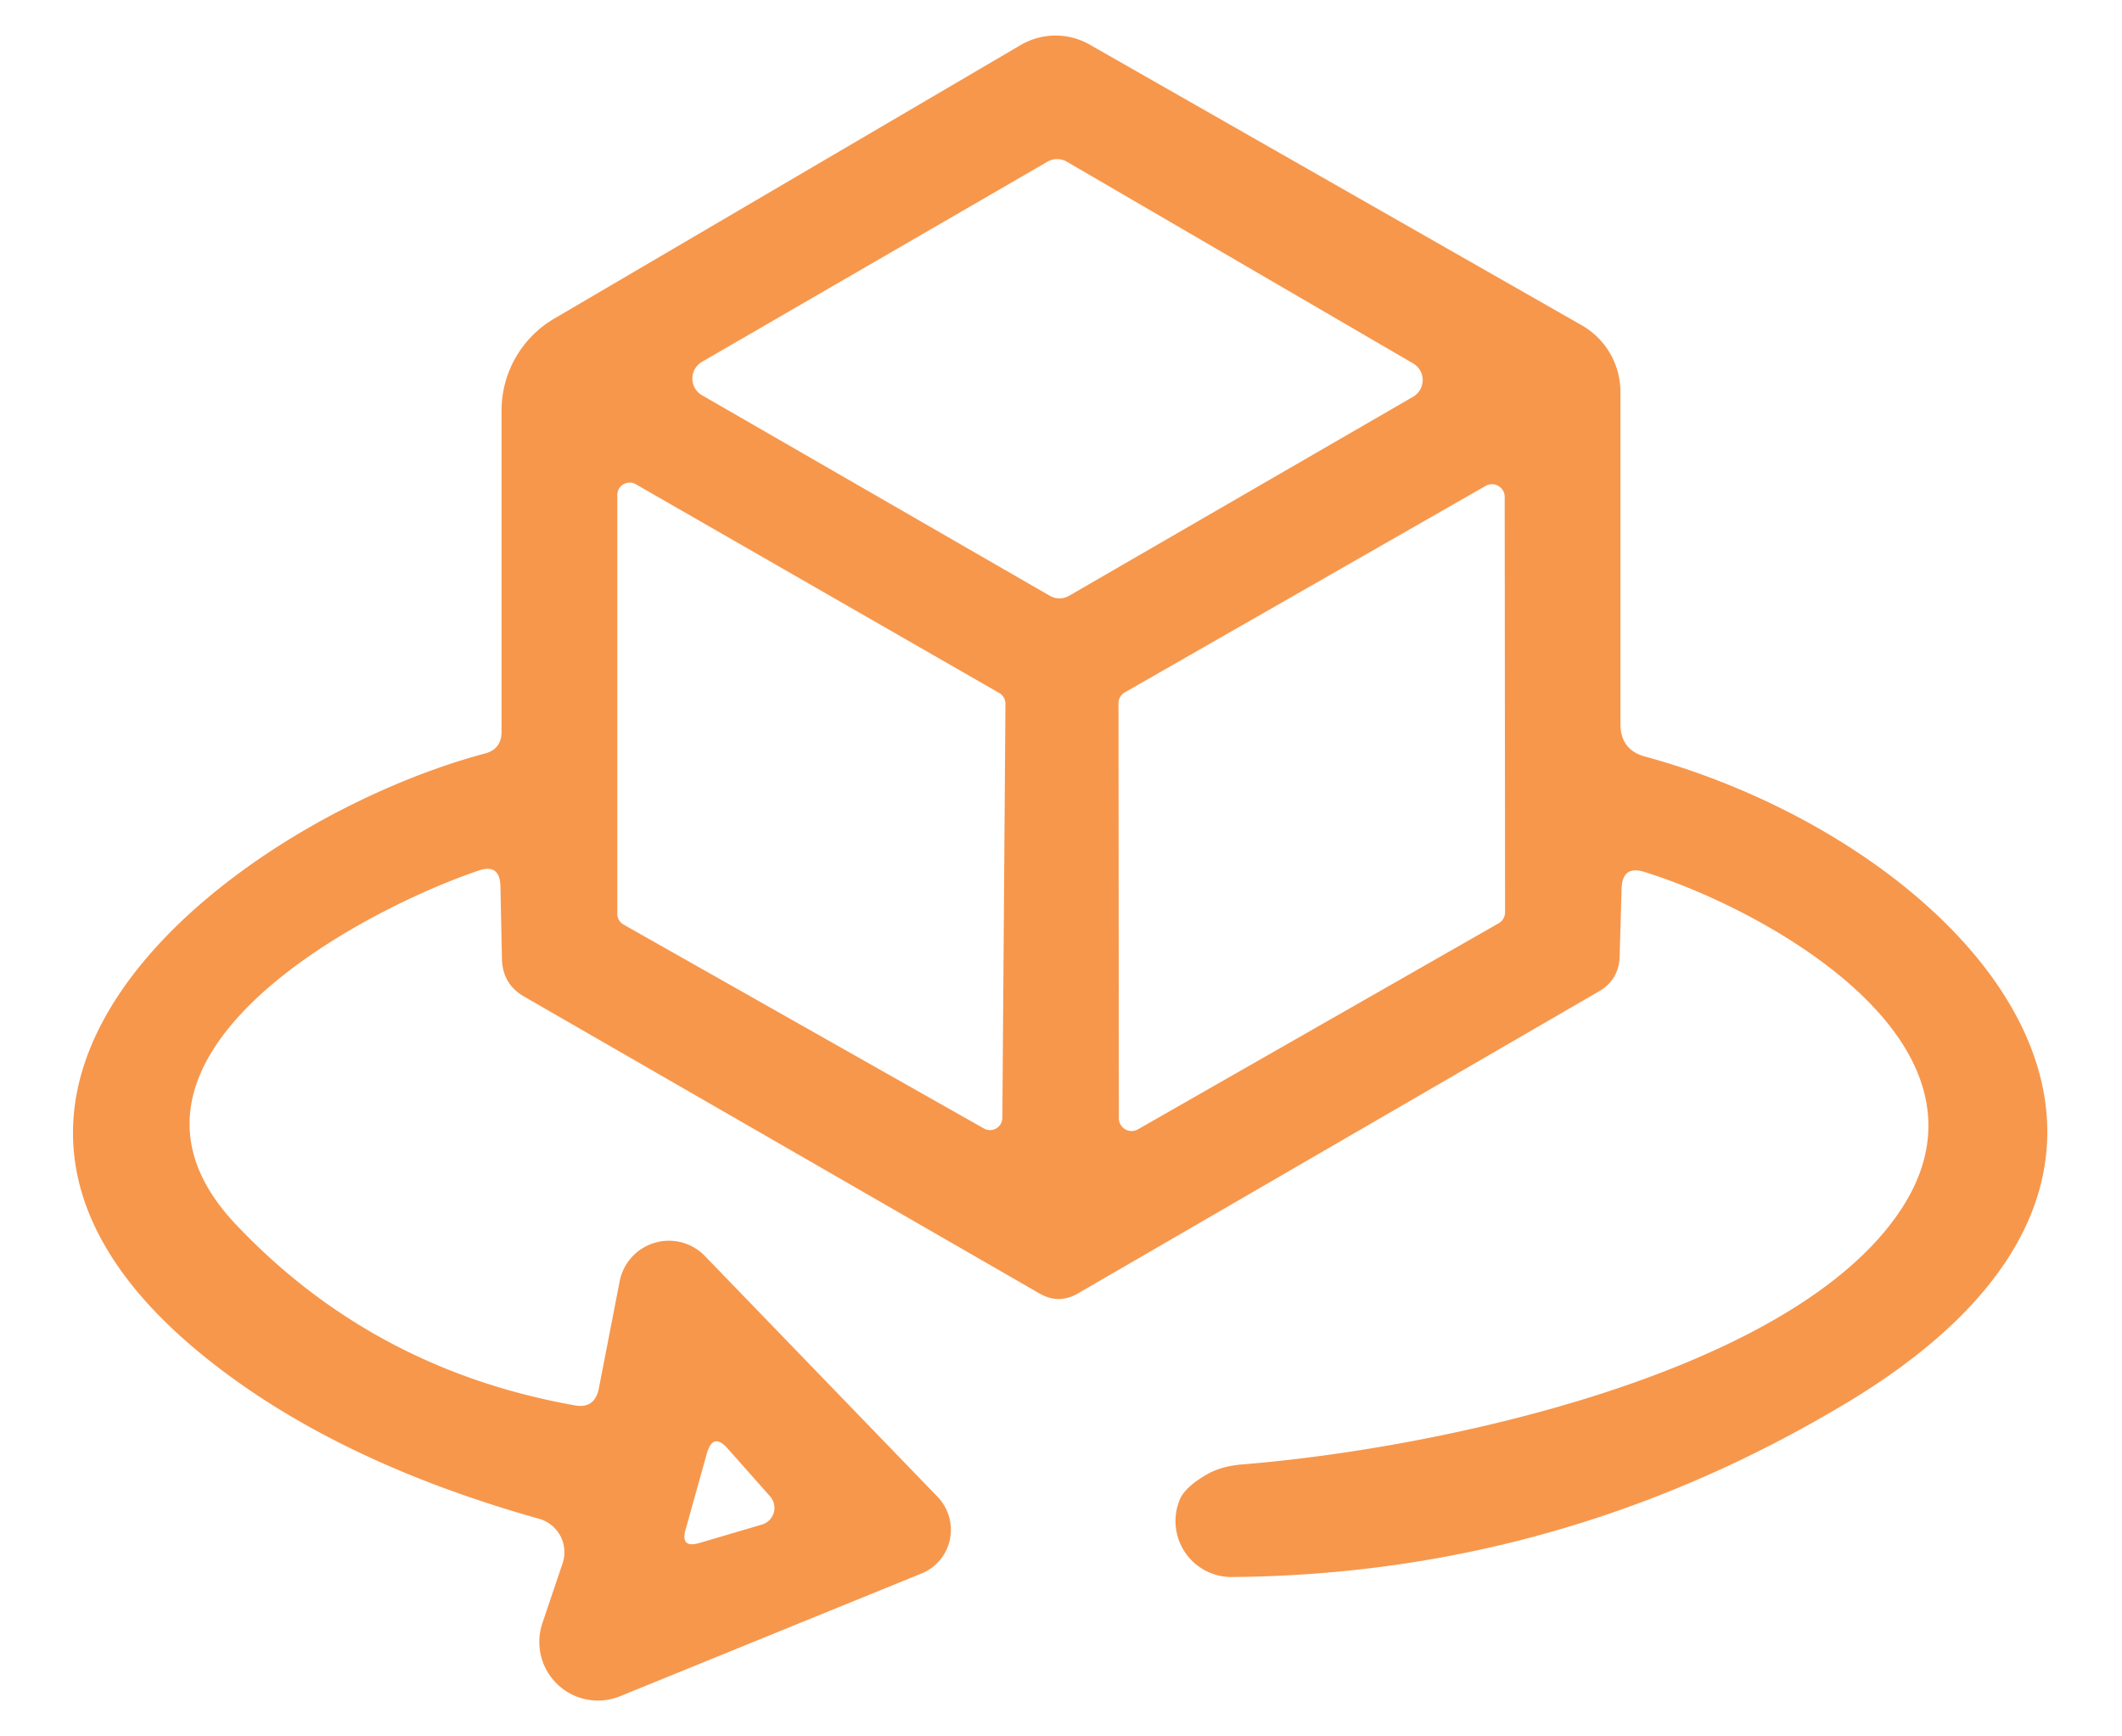 <?xml version="1.0" encoding="UTF-8" standalone="no"?>
<!DOCTYPE svg PUBLIC "-//W3C//DTD SVG 1.1//EN" "http://www.w3.org/Graphics/SVG/1.1/DTD/svg11.dtd">
<svg xmlns="http://www.w3.org/2000/svg" version="1.1" viewBox="0.00 0.00 55.00 45.00">
<path fill="#f7974c" d="
  M 12.41 22.56
  C 9.36 23.59 2.03 27.45 6.13 31.75
  Q 9.68 35.49 14.89 36.42
  Q 15.41 36.52 15.52 35.99
  L 16.06 33.21
  A 1.30 1.30 0.0 0 1 18.27 32.55
  L 24.30 38.79
  A 1.23 1.22 57.0 0 1 23.88 40.78
  L 16.07 43.96
  A 1.52 1.52 0.0 0 1 14.06 42.06
  L 14.58 40.52
  A 0.90 0.90 0.0 0 0 13.97 39.36
  Q 8.46 37.81 5.07 34.97
  C -3.08 28.13 6.29 21.21 12.56 19.53
  Q 13.00 19.42 13.00 18.96
  L 13.00 10.64
  A 2.76 2.76 0.0 0 1 14.36 8.26
  L 26.45 1.17
  A 1.79 1.78 -45.2 0 1 28.25 1.16
  L 40.98 8.42
  A 1.99 1.99 0.0 0 1 42.00 10.16
  L 42.00 18.76
  Q 42.00 19.44 42.65 19.61
  C 50.88 21.86 58.45 29.98 47.89 36.34
  Q 40.48 40.80 31.93 40.87
  A 1.45 1.45 0.0 0 1 30.58 38.86
  Q 30.72 38.53 31.30 38.20
  Q 31.68 37.99 32.22 37.95
  C 37.26 37.54 46.09 35.66 49.08 31.62
  C 52.39 27.17 45.76 23.57 42.63 22.60
  Q 42.05 22.41 42.03 23.03
  L 41.98 24.77
  Q 41.97 25.39 41.43 25.70
  L 27.94 33.52
  Q 27.44 33.81 26.94 33.52
  L 13.59 25.83
  Q 13.03 25.51 13.01 24.86
  L 12.97 22.95
  Q 12.95 22.38 12.41 22.56
  Z
  M 27.21 15.44
  A 0.50 0.50 0.0 0 0 27.71 15.44
  L 36.63 10.28
  A 0.50 0.50 0.0 0 0 36.63 9.42
  L 27.65 4.19
  A 0.50 0.50 0.0 0 0 27.15 4.19
  L 18.19 9.38
  A 0.50 0.50 0.0 0 0 18.19 10.24
  L 27.21 15.44
  Z
  M 25.51 29.25
  A 0.32 0.32 0.0 0 0 25.98 28.98
  L 26.06 18.24
  A 0.32 0.32 0.0 0 0 25.90 17.96
  L 16.48 12.55
  A 0.32 0.32 0.0 0 0 16.00 12.82
  L 16.00 23.68
  A 0.32 0.32 0.0 0 0 16.16 23.96
  L 25.51 29.25
  Z
  M 29.16 17.94
  A 0.33 0.33 0.0 0 0 28.99 18.23
  L 29.00 28.98
  A 0.33 0.33 0.0 0 0 29.49 29.27
  L 38.84 23.93
  A 0.33 0.33 0.0 0 0 39.01 23.64
  L 39.00 12.88
  A 0.33 0.33 0.0 0 0 38.51 12.59
  L 29.16 17.94
  Z
  M 18.32 37.67
  L 17.77 39.64
  Q 17.63 40.13 18.12 39.99
  L 19.75 39.51
  A 0.45 0.45 0.0 0 0 19.96 38.78
  L 18.86 37.54
  Q 18.48 37.11 18.32 37.67
  Z"
/>
</svg>
